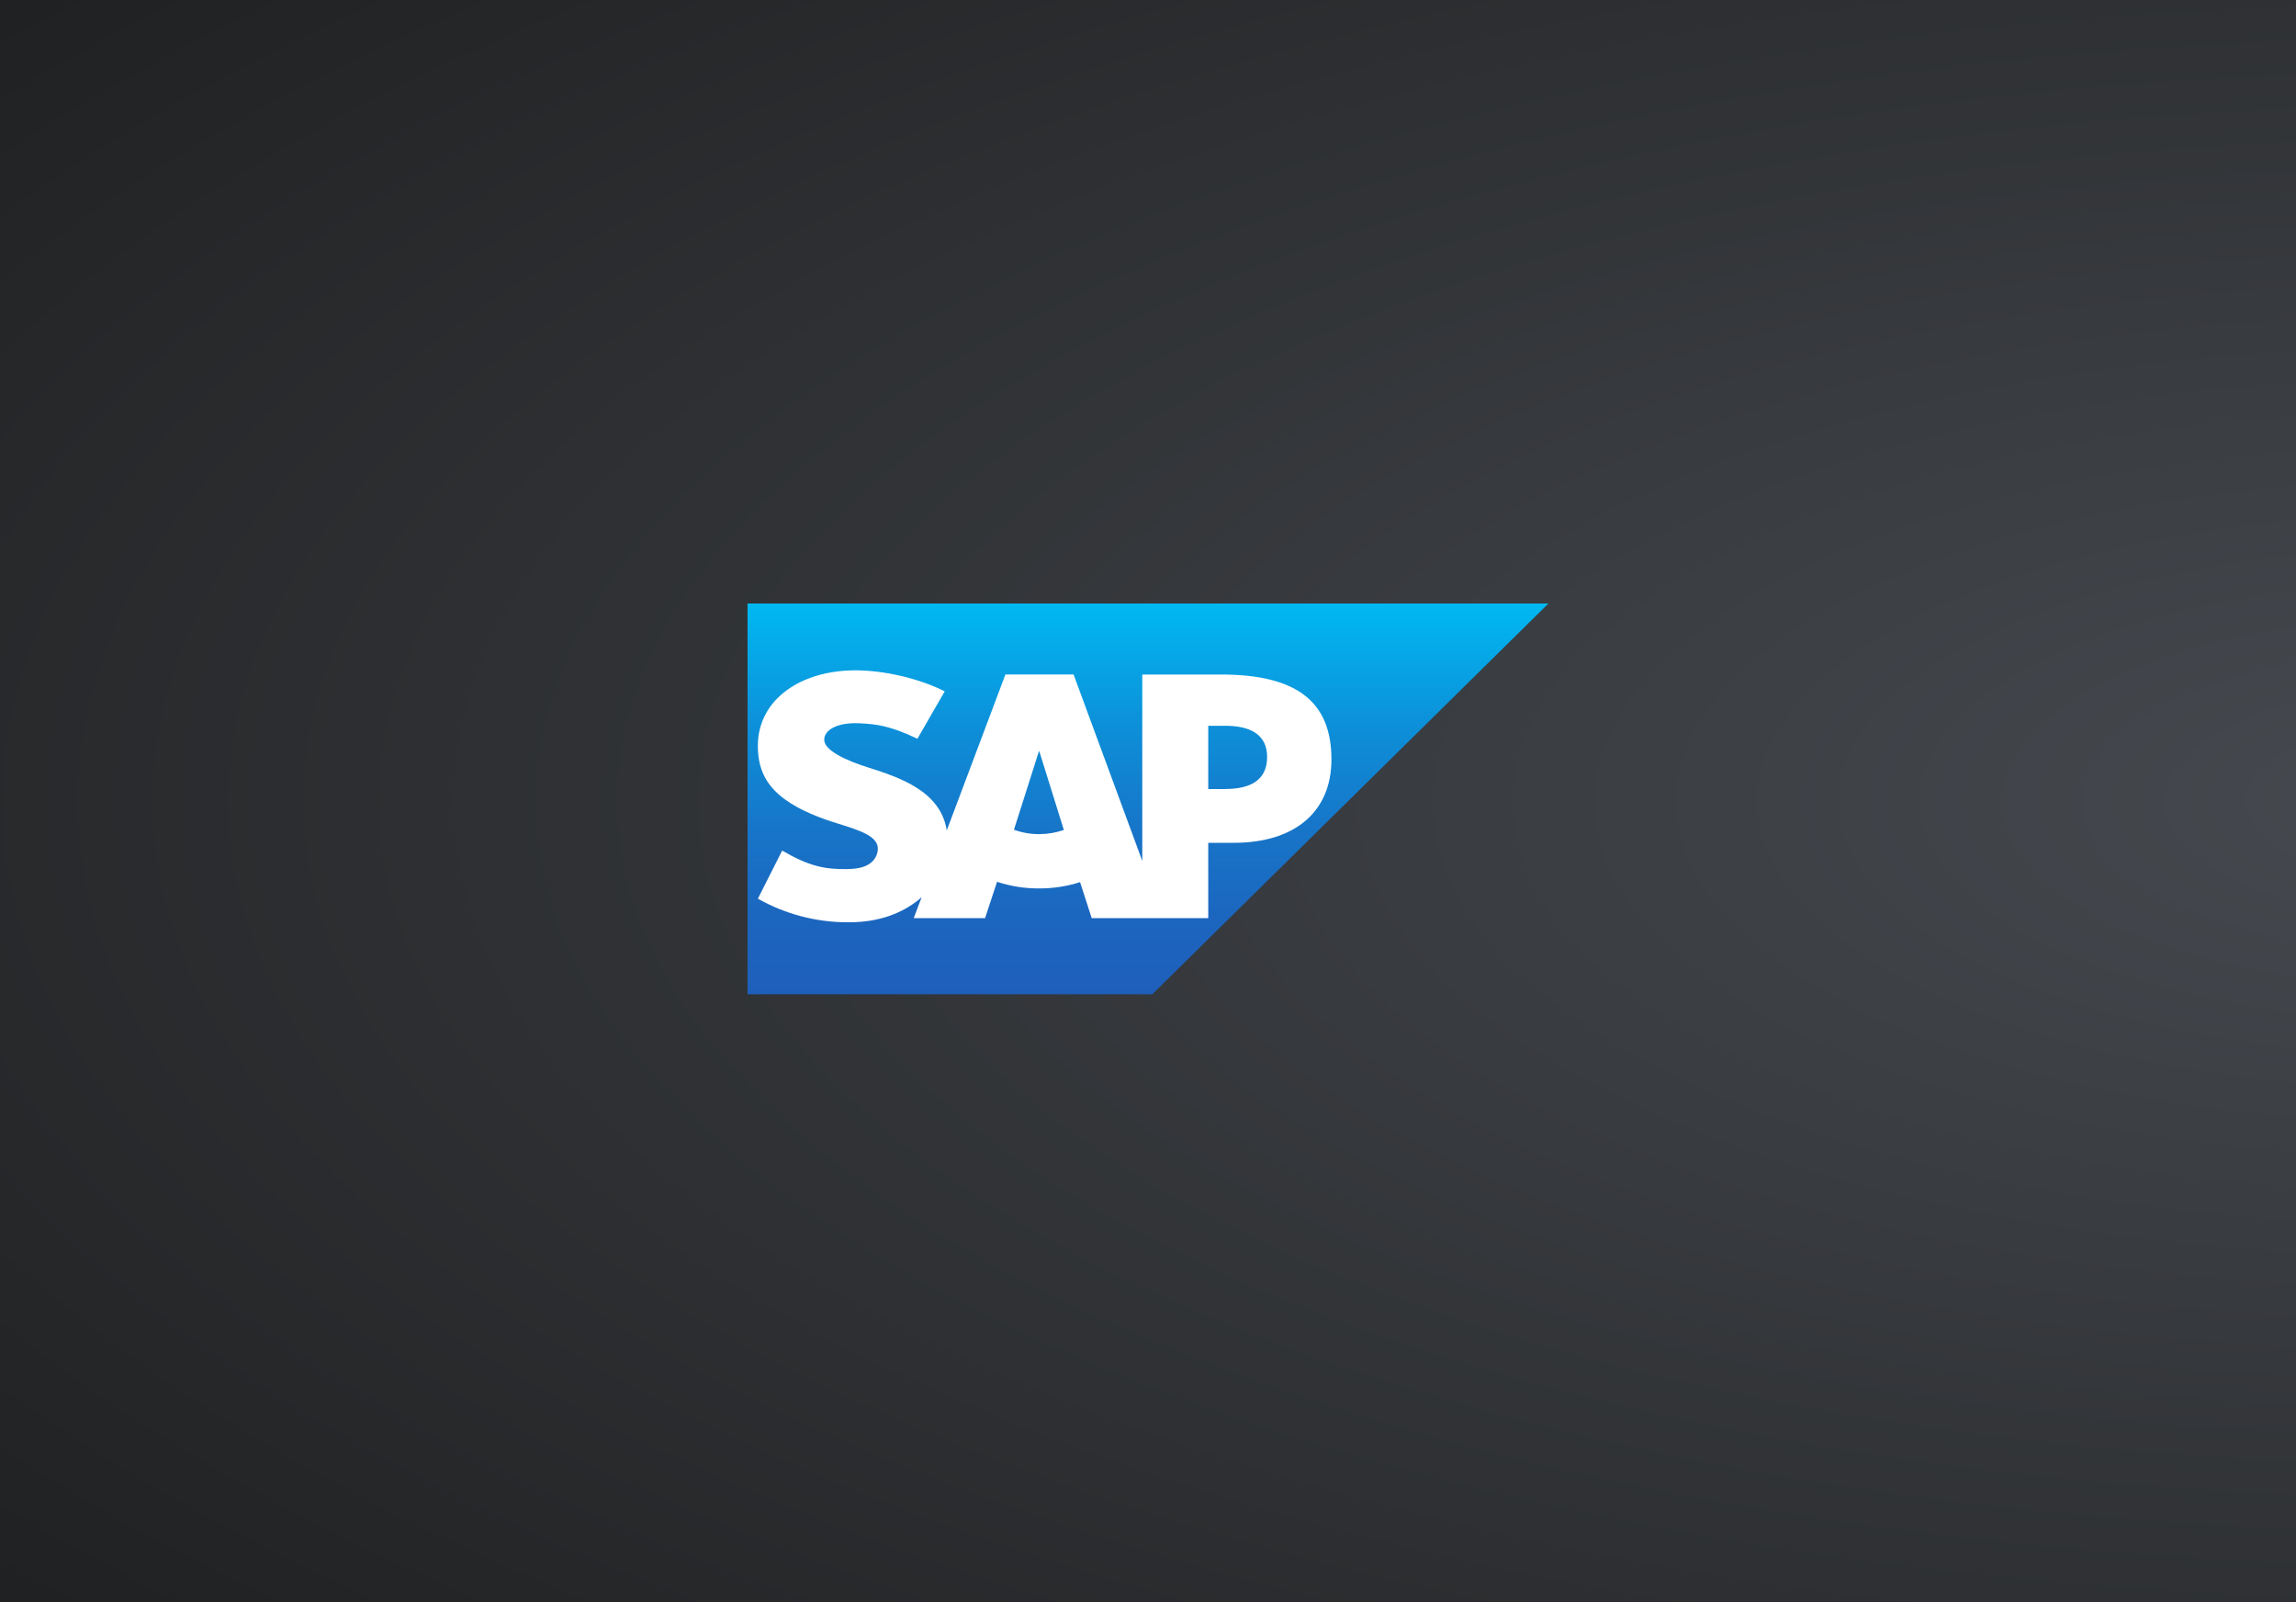<?xml version="1.0" encoding="UTF-8"?>
<svg width="430px" height="300px" viewBox="0 0 430 300" version="1.1" xmlns="http://www.w3.org/2000/svg" xmlns:xlink="http://www.w3.org/1999/xlink">
    <rect x="0" y="0" width="430" height="300" fill="#333333" stroke="none"/>
    <title>Artboard</title>
    <defs>
        <radialGradient cx="104.03%" cy="50%" fx="104.03%" fy="50%" r="99.44%" gradientTransform="translate(1.04,0.5),scale(0.698,1),rotate(90),scale(1,2.386),translate(-1.04,-0.5)" id="radialGradient-1">
            <stop stop-color="#464A50" offset="0%"></stop>
            <stop stop-color="#151515" offset="100%"></stop>
        </radialGradient>
        <rect id="path-2" x="-10" y="-7" width="450" height="313.953"></rect>
        <linearGradient x1="50%" y1="0%" x2="50%" y2="100%" id="linearGradient-4">
            <stop stop-color="#00B8F1" offset="0%"></stop>
            <stop stop-color="#01B6F0" offset="2%"></stop>
            <stop stop-color="#0D90D9" offset="31%"></stop>
            <stop stop-color="#1775C8" offset="58%"></stop>
            <stop stop-color="#1C65BF" offset="82%"></stop>
            <stop stop-color="#1E5FBB" offset="100%"></stop>
        </linearGradient>
    </defs>
    <g id="Artboard" stroke="none" stroke-width="1" fill="none" fill-rule="evenodd">
        <mask id="mask-3" fill="white">
            <use xlink:href="#path-2"></use>
        </mask>
        <use id="Mask" fill="url(#radialGradient-1)" xlink:href="#path-2"></use>
        <g id="SAP-Logo" mask="url(#mask-3)">
            <g transform="translate(140, 113)" id="SAP_R_grad_scrn">
                <g>
                    <polyline id="Shape" fill="url(#linearGradient-4)" points="0 73.171 75.808 73.171 150 0 0 0 0 73.171"></polyline>
                    <path d="M88.664,13.301 L73.929,13.301 L73.929,48.206 L61.06,13.29 L48.299,13.29 L37.313,42.481 C36.137,35.122 28.516,32.58 22.491,30.674 C18.521,29.405 14.307,27.535 14.362,25.466 C14.394,23.774 16.623,22.212 21.032,22.436 C23.997,22.591 26.61,22.83 31.815,25.329 L36.932,16.451 C32.167,14.046 25.612,12.523 20.23,12.516 L20.197,12.516 C13.926,12.516 8.7,14.541 5.463,17.879 C3.221,20.172 1.958,23.242 1.938,26.443 C1.855,30.945 3.514,34.146 6.998,36.677 C9.937,38.825 13.697,40.218 17.015,41.241 C21.105,42.503 24.444,43.603 24.404,45.942 C24.381,46.805 24.035,47.628 23.435,48.25 C22.415,49.298 20.847,49.696 18.684,49.732 C14.514,49.819 11.425,49.168 6.486,46.264 L1.938,55.273 C7.029,58.152 12.78,59.674 18.633,59.692 L19.399,59.692 C24.567,59.602 28.741,58.133 32.073,55.457 C32.265,55.309 32.435,55.153 32.613,54.994 L31.118,58.918 L44.485,58.918 L46.731,52.112 C49.269,52.951 51.926,53.37 54.6,53.352 C57.206,53.365 59.797,52.968 62.279,52.177 L64.457,58.918 L86.283,58.918 L86.283,44.814 L91.041,44.814 C102.55,44.814 109.355,38.974 109.355,29.191 C109.355,18.302 102.742,13.301 88.664,13.301 Z M54.614,43.187 C53.004,43.196 51.406,42.917 49.896,42.362 L54.567,27.683 L54.647,27.683 L59.238,42.406 C57.752,42.924 56.189,43.188 54.614,43.187 L54.614,43.187 Z M89.528,34.75 L86.283,34.75 L86.283,22.902 L89.528,22.902 C93.858,22.902 97.309,24.349 97.309,28.739 C97.309,33.296 93.858,34.732 89.528,34.732 L89.528,34.75 Z" id="Shape" fill="#FFFFFF"></path>
                </g>
            </g>
        </g>
    </g>
</svg>